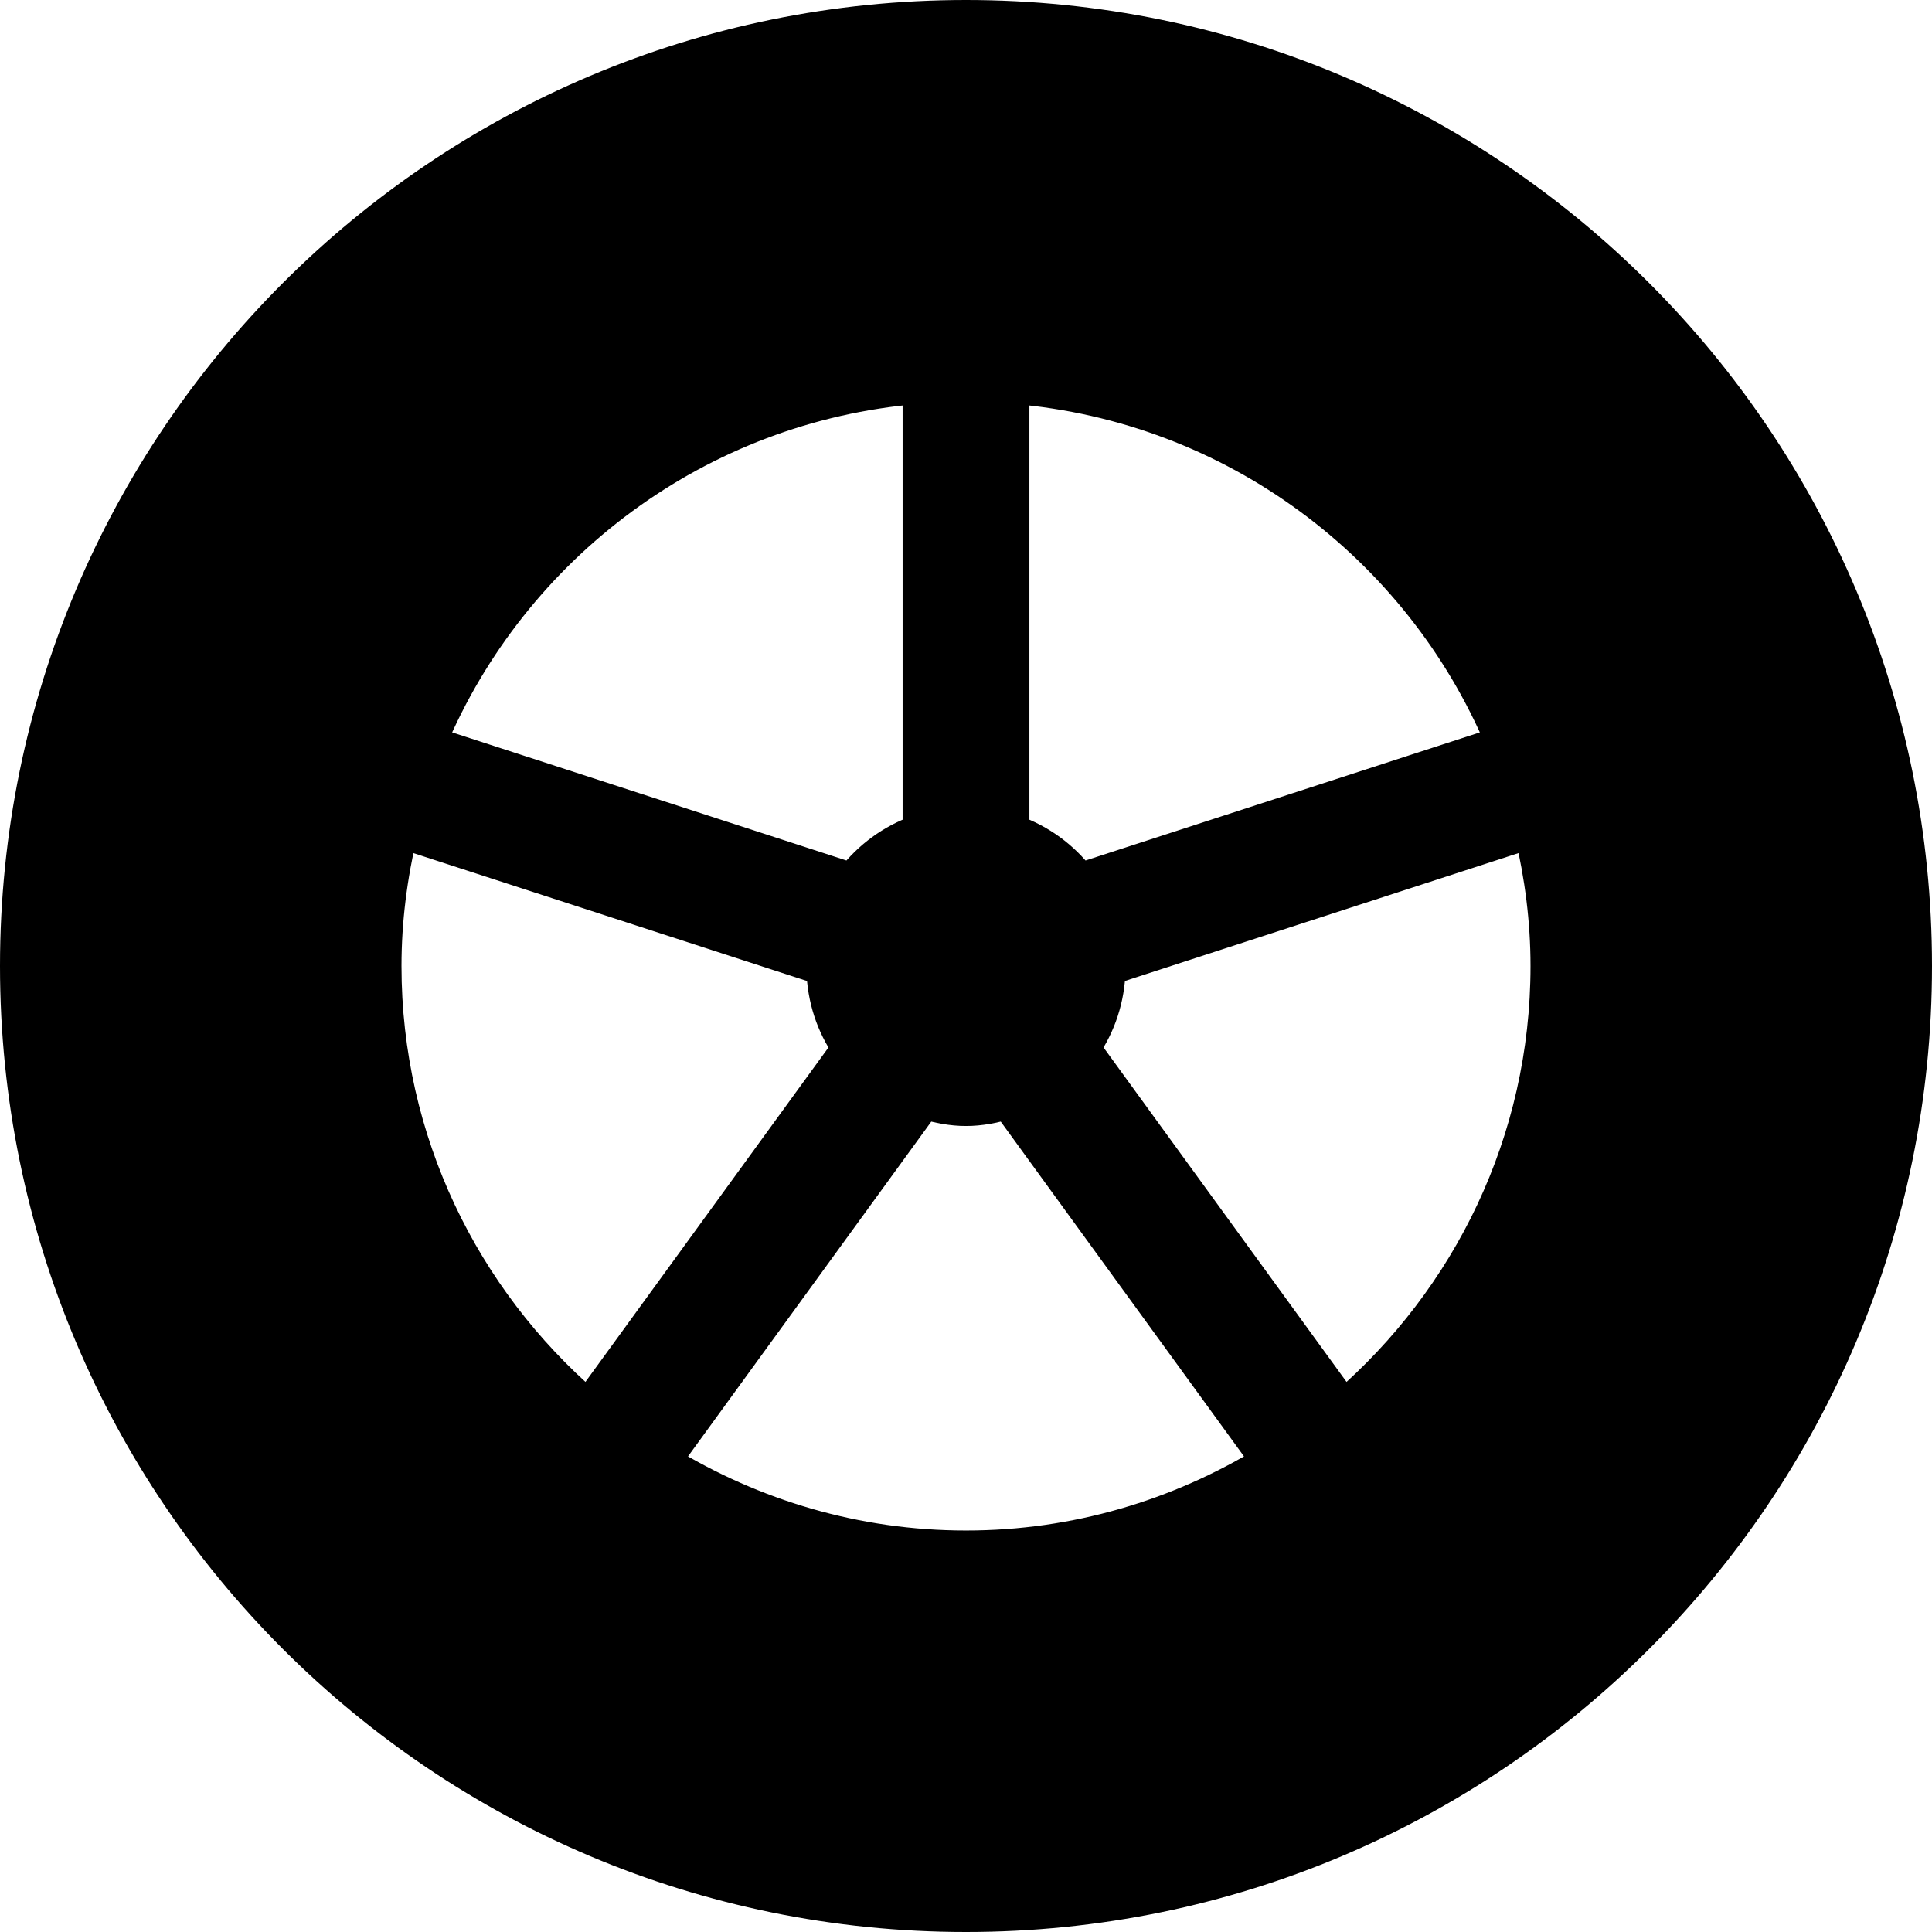 <?xml version="1.0" encoding="UTF-8" standalone="no"?>
<!DOCTYPE svg PUBLIC "-//W3C//DTD SVG 1.1//EN" "http://www.w3.org/Graphics/SVG/1.1/DTD/svg11.dtd">
<!-- Created with Vectornator (http://vectornator.io/) -->
<svg height="100%" stroke-miterlimit="10" style="fill-rule:nonzero;clip-rule:evenodd;stroke-linecap:round;stroke-linejoin:round;" version="1.1" viewBox="0 0 512 512" width="100%" xml:space="preserve" xmlns="http://www.w3.org/2000/svg" xmlns:xlink="http://www.w3.org/1999/xlink">
<defs/>
<g id="Untitled">
<path d="M256 499.2C121.899 499.2 12.8 390.101 12.8 256C12.8 121.899 121.899 12.8 256 12.8C390.101 12.8 499.2 121.899 499.2 256C499.2 390.101 390.101 499.2 256 499.2ZM256 89.6C164.25 89.6 89.6 164.25 89.6 256C89.6 347.75 164.25 422.4 256 422.4C347.75 422.4 422.4 347.75 422.4 256C422.4 164.25 347.75 89.6 256 89.6Z" fill="#000000" fill-rule="evenodd" opacity="1" stroke="none"/>
<path d="M230.4 256C230.4 241.862 241.862 230.4 256 230.4C270.138 230.4 281.6 241.862 281.6 256C281.6 270.138 270.138 281.6 256 281.6C241.862 281.6 230.4 270.138 230.4 256Z" fill="#000000" fill-rule="evenodd" opacity="1" stroke="none"/>
<g opacity="1"/>
<g opacity="1">
<path d="M256 0C114.62 0 0 114.611 0 256C0 397.38 114.62 512 256 512C397.38 512 512 397.38 512 256C512 114.611 397.38 0 256 0ZM256 486.4C128.956 486.4 25.6 383.044 25.6 256C25.6 128.956 128.956 25.6 256 25.6C383.044 25.6 486.4 128.956 486.4 256C486.4 383.044 383.044 486.4 256 486.4Z" fill="#000000" fill-rule="evenodd" opacity="1" stroke="none"/>
<path d="M256 76.8C157.03 76.8 76.8 157.03 76.8 256C76.8 354.97 157.03 435.2 256 435.2C354.97 435.2 435.2 354.97 435.2 256C435.2 157.03 354.97 76.8 256 76.8ZM268.8 103.049C326.878 107.87 375.902 145.042 397.611 196.532L286.328 232.688C281.865 226.885 275.832 222.448 268.801 219.948L268.801 103.049L268.8 103.049ZM256 243.2C263.057 243.2 268.8 248.943 268.8 256C268.8 263.057 263.057 268.8 256 268.8C248.943 268.8 243.2 263.057 243.2 256C243.2 248.943 248.943 243.2 256 243.2ZM243.2 103.049L243.2 219.947C236.177 222.447 230.144 226.893 225.673 232.687L114.39 196.531C136.098 145.041 185.122 107.87 243.2 103.049ZM102.4 256C102.4 243.917 103.945 232.209 106.598 220.919L217.702 257.015C217.907 264.704 220.305 271.829 224.384 277.742L155.785 372.146C123.162 343.962 102.4 302.396 102.4 256ZM256 409.6C226.884 409.6 199.731 401.306 176.503 387.174L245.179 292.659C248.635 293.683 252.219 294.4 255.999 294.4C259.788 294.4 263.372 293.683 266.828 292.659L335.496 387.174C312.269 401.306 285.116 409.6 256 409.6ZM356.207 372.147L287.616 277.734C291.695 271.82 294.084 264.695 294.289 257.007L405.393 220.911C408.055 232.209 409.6 243.917 409.6 256C409.6 302.396 388.838 343.962 356.207 372.147Z" fill="#000000" fill-rule="evenodd" opacity="1" stroke="#000000" stroke-linecap="round" stroke-linejoin="round" stroke-width="8"/>
</g>
</g>
</svg>
